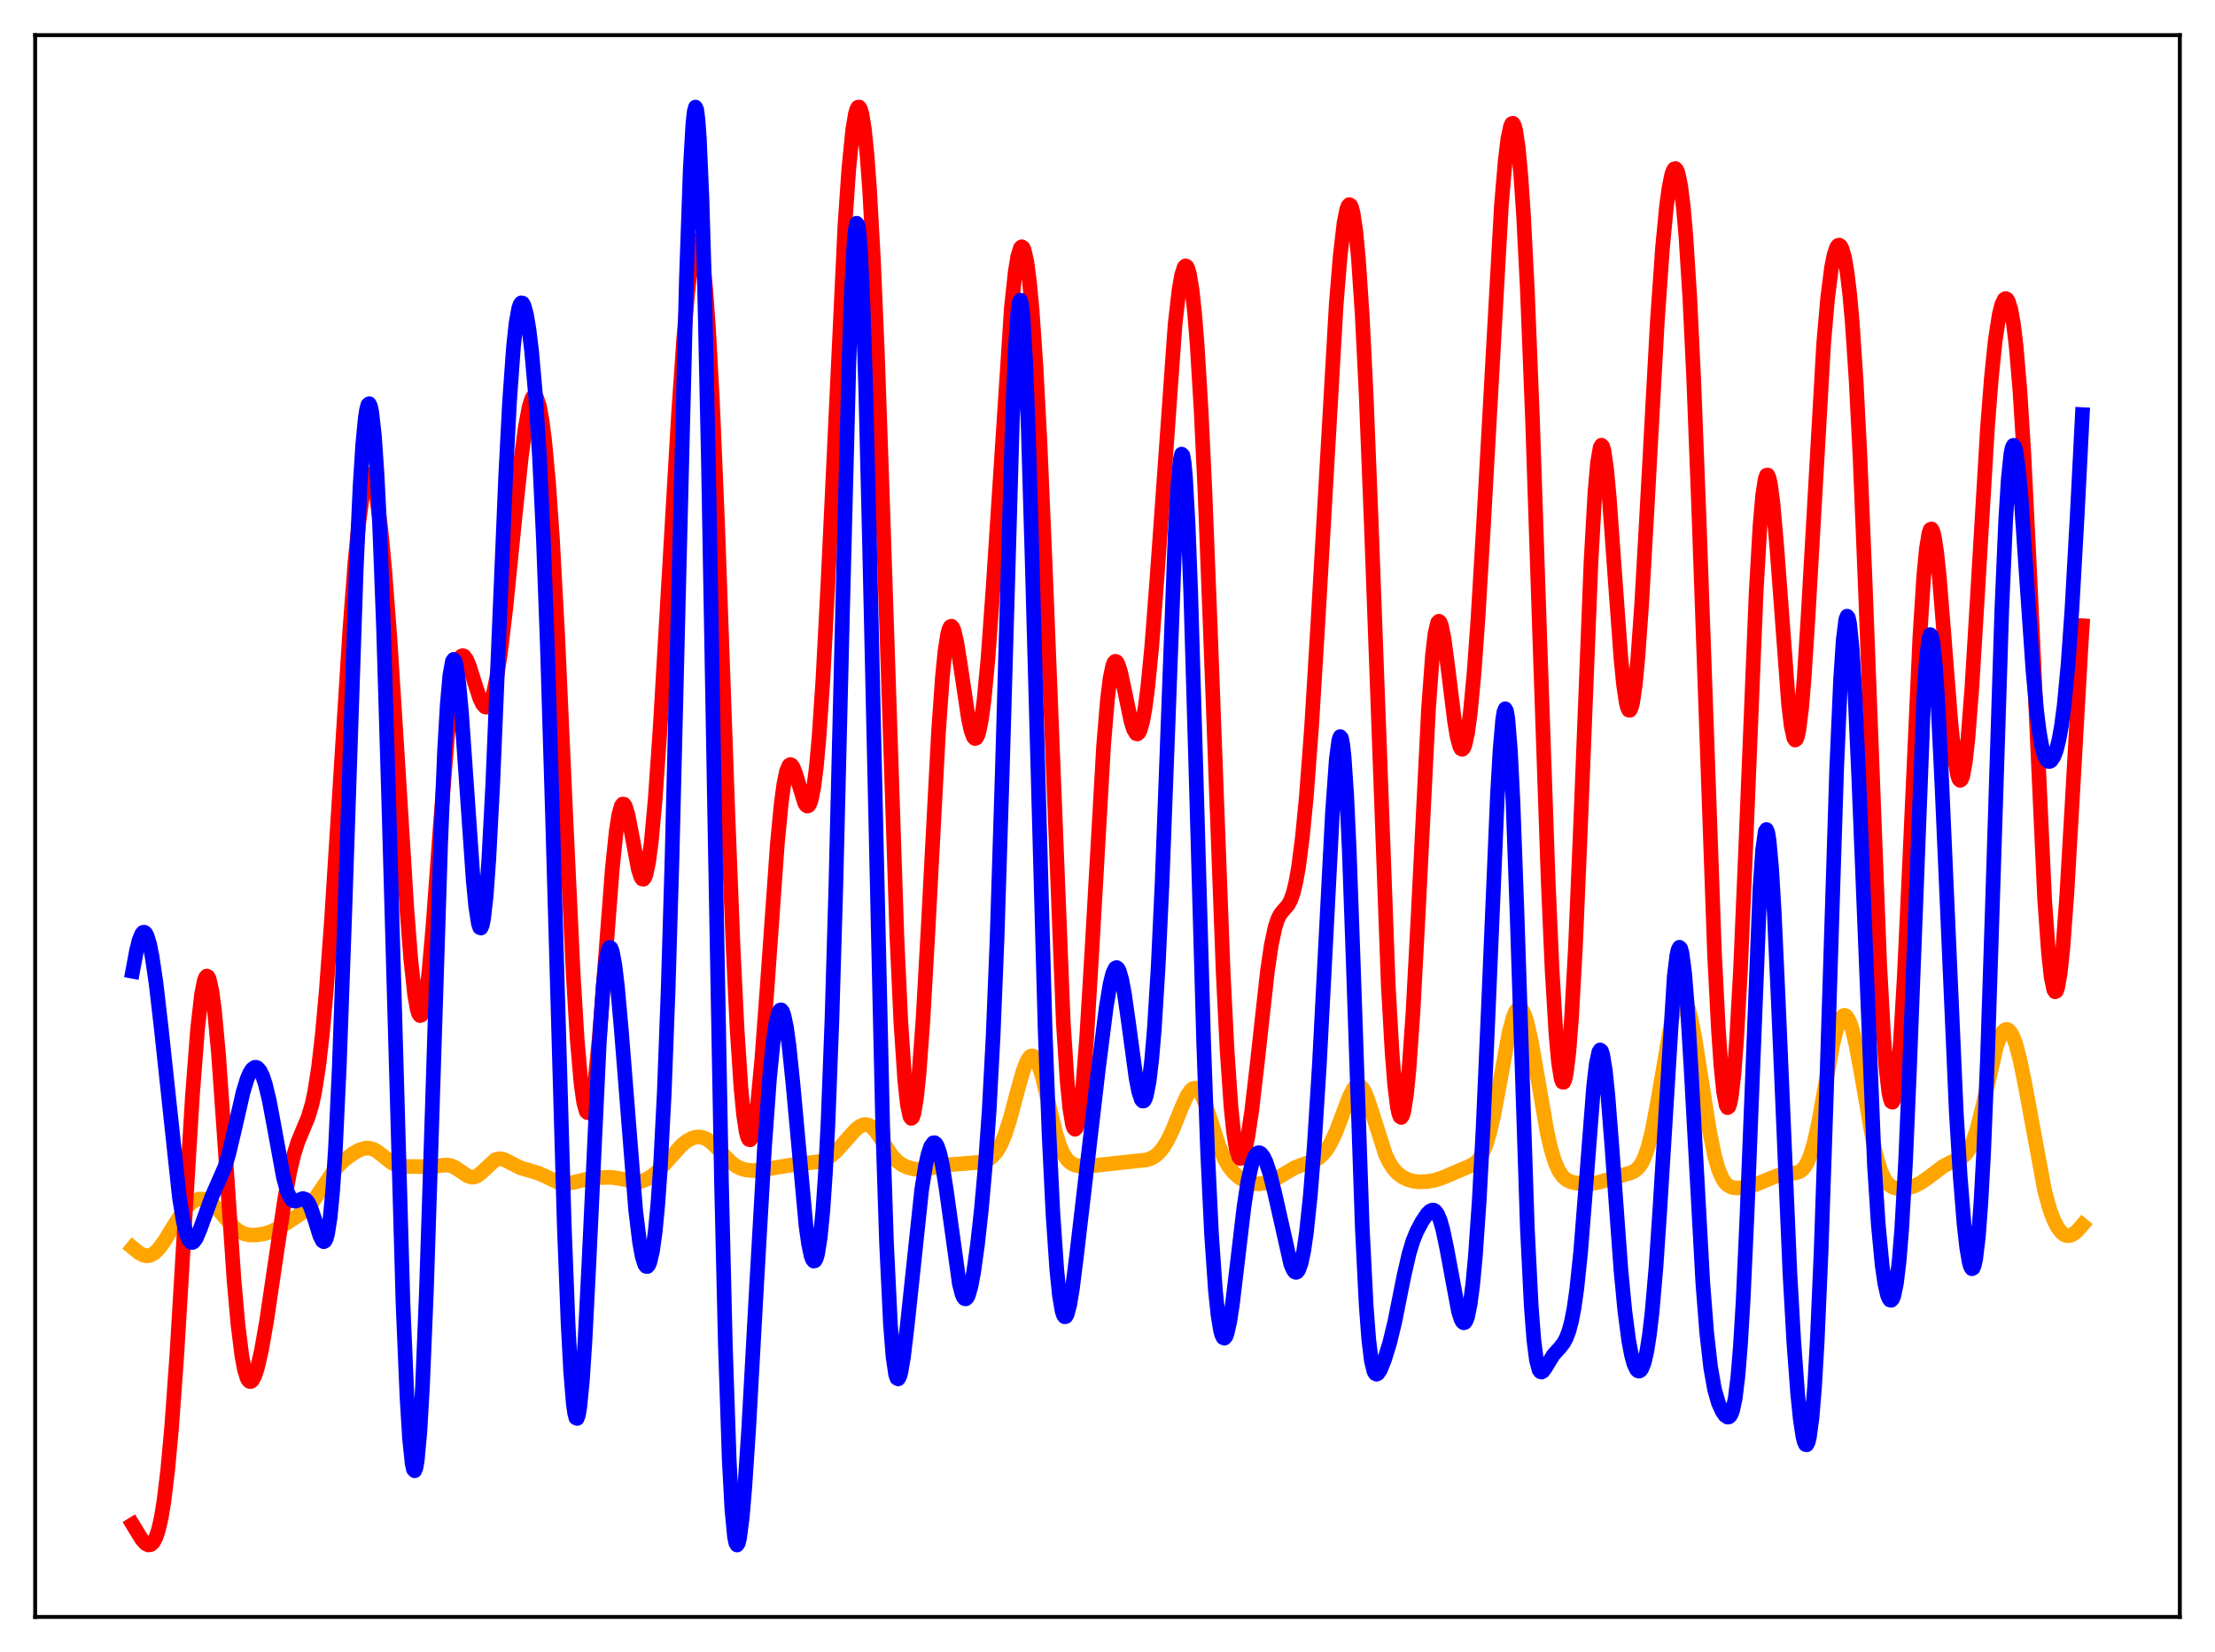 <?xml version="1.0" encoding="utf-8" standalone="no"?>
<!DOCTYPE svg PUBLIC "-//W3C//DTD SVG 1.1//EN"
  "http://www.w3.org/Graphics/SVG/1.1/DTD/svg11.dtd">
<svg xmlns:xlink="http://www.w3.org/1999/xlink" width="453.6pt" height="338.4pt" viewBox="0 0 453.6 338.4" xmlns="http://www.w3.org/2000/svg" version="1.1">
 <defs>
  <style type="text/css">*{stroke-linejoin: round; stroke-linecap: butt}</style>
 </defs>
 <g id="figure_1">
  <g id="patch_1">
   <path d="M 0 338.4 
L 453.6 338.4 
L 453.6 0 
L 0 0 
z
" style="fill: #ffffff"/>
  </g>
  <g id="axes_1">
   <g id="patch_2">
    <path d="M 7.2 331.2 
L 446.4 331.2 
L 446.4 7.2 
L 7.2 7.2 
z
" style="fill: #ffffff"/>
   </g>
   <g id="matplotlib.axis_1"/>
   <g id="matplotlib.axis_2"/>
   <g id="line2d_1">
    <path d="M 27.164 255.556 
L 28.495 256.64 
L 29.293 257.077 
L 30.092 257.243 
L 30.89 257.086 
L 31.689 256.599 
L 32.487 255.811 
L 33.552 254.391 
L 35.415 251.37 
L 37.279 248.454 
L 38.343 247.134 
L 39.408 246.189 
L 40.207 245.759 
L 41.005 245.579 
L 41.804 245.648 
L 42.602 245.961 
L 43.401 246.498 
L 44.465 247.506 
L 46.329 249.693 
L 47.926 251.415 
L 48.991 252.236 
L 50.055 252.738 
L 51.12 252.961 
L 52.451 252.97 
L 54.048 252.728 
L 55.379 252.325 
L 56.71 251.714 
L 58.839 250.443 
L 61.767 248.476 
L 63.098 247.251 
L 64.163 245.979 
L 65.76 243.654 
L 68.156 240.128 
L 69.487 238.585 
L 70.817 237.367 
L 72.415 236.203 
L 73.745 235.485 
L 74.81 235.182 
L 75.609 235.179 
L 76.407 235.394 
L 77.206 235.818 
L 78.537 236.849 
L 80.134 238.119 
L 81.199 238.677 
L 82.263 238.926 
L 83.594 238.946 
L 85.724 238.954 
L 88.385 239.027 
L 90.249 238.732 
L 91.58 238.637 
L 92.378 238.785 
L 93.177 239.131 
L 94.241 239.844 
L 95.839 240.912 
L 96.637 241.131 
L 97.169 241.084 
L 97.702 240.871 
L 98.5 240.273 
L 101.428 237.554 
L 102.227 237.343 
L 103.025 237.45 
L 104.09 237.935 
L 106.486 239.184 
L 108.083 239.655 
L 110.212 240.278 
L 111.809 241.001 
L 114.205 242.135 
L 115.27 242.394 
L 116.335 242.407 
L 117.665 242.137 
L 120.593 241.421 
L 122.989 241.203 
L 125.119 241.155 
L 126.449 241.324 
L 130.442 242.113 
L 131.507 241.923 
L 132.572 241.47 
L 133.636 240.781 
L 134.967 239.639 
L 136.564 237.94 
L 139.492 234.677 
L 140.557 233.79 
L 141.622 233.186 
L 142.42 232.939 
L 143.219 232.882 
L 144.017 233.029 
L 144.816 233.387 
L 145.881 234.173 
L 147.212 235.518 
L 149.607 238.008 
L 150.672 238.81 
L 151.737 239.351 
L 152.801 239.653 
L 154.132 239.774 
L 155.729 239.677 
L 158.125 239.286 
L 161.852 238.663 
L 167.974 237.9 
L 169.039 237.47 
L 170.103 236.802 
L 171.168 235.884 
L 172.765 234.145 
L 175.161 231.445 
L 175.959 230.788 
L 176.758 230.4 
L 177.29 230.334 
L 177.823 230.443 
L 178.355 230.736 
L 179.153 231.5 
L 180.218 232.988 
L 182.614 236.656 
L 183.679 237.815 
L 184.743 238.6 
L 185.808 239.1 
L 187.139 239.452 
L 188.47 239.56 
L 189.801 239.446 
L 192.196 238.939 
L 194.326 238.572 
L 196.988 238.365 
L 200.714 238.065 
L 201.779 237.785 
L 202.577 237.398 
L 203.376 236.768 
L 204.175 235.801 
L 204.973 234.404 
L 205.772 232.51 
L 206.836 229.212 
L 208.433 223.205 
L 209.498 219.437 
L 210.297 217.365 
L 210.829 216.544 
L 211.095 216.333 
L 211.361 216.265 
L 211.628 216.342 
L 212.16 216.934 
L 212.692 218.084 
L 213.491 220.692 
L 214.822 226.38 
L 216.153 231.901 
L 216.951 234.473 
L 217.75 236.34 
L 218.548 237.559 
L 219.347 238.276 
L 220.145 238.657 
L 221.21 238.869 
L 222.807 238.886 
L 225.203 238.628 
L 229.994 238.09 
L 234.785 237.597 
L 235.85 237.216 
L 236.649 236.727 
L 237.447 236.004 
L 238.246 235.002 
L 239.044 233.698 
L 240.109 231.499 
L 241.972 226.899 
L 243.037 224.534 
L 243.836 223.328 
L 244.368 222.928 
L 244.9 222.91 
L 245.433 223.296 
L 245.965 224.079 
L 246.764 225.9 
L 247.828 229.127 
L 249.692 234.916 
L 250.756 237.425 
L 251.555 238.829 
L 252.62 240.188 
L 253.684 241.139 
L 254.749 241.809 
L 255.814 242.244 
L 256.879 242.464 
L 257.943 242.488 
L 259.274 242.273 
L 260.605 241.797 
L 262.202 240.925 
L 265.13 239.189 
L 266.727 238.571 
L 269.123 237.744 
L 270.188 237.085 
L 270.986 236.347 
L 271.785 235.334 
L 272.583 234.003 
L 273.648 231.701 
L 274.979 228.162 
L 276.31 224.65 
L 277.108 223.098 
L 277.641 222.482 
L 278.173 222.279 
L 278.705 222.524 
L 279.238 223.216 
L 279.77 224.318 
L 280.569 226.574 
L 283.763 236.59 
L 284.561 238.216 
L 285.36 239.422 
L 286.159 240.298 
L 287.223 241.105 
L 288.288 241.625 
L 289.353 241.932 
L 290.684 242.082 
L 292.281 242.019 
L 293.878 241.734 
L 295.475 241.208 
L 301.331 238.704 
L 302.129 238.185 
L 302.928 237.344 
L 303.46 236.507 
L 304.259 234.69 
L 305.057 232.073 
L 305.856 228.622 
L 306.921 222.978 
L 309.05 211.43 
L 309.849 208.426 
L 310.381 207.143 
L 310.913 206.516 
L 311.18 206.46 
L 311.446 206.578 
L 311.712 206.87 
L 312.244 207.958 
L 312.777 209.677 
L 313.575 213.256 
L 314.64 219.293 
L 316.769 231.617 
L 317.568 235.161 
L 318.367 237.844 
L 319.165 239.711 
L 319.964 240.91 
L 320.762 241.626 
L 321.561 242.031 
L 322.625 242.306 
L 324.223 242.465 
L 325.82 242.436 
L 327.417 242.183 
L 329.28 241.63 
L 332.474 240.661 
L 334.071 240.195 
L 334.87 239.768 
L 335.668 239.014 
L 336.201 238.229 
L 336.733 237.143 
L 337.532 234.832 
L 338.33 231.613 
L 339.395 226.011 
L 342.323 209.011 
L 343.121 206.052 
L 343.654 204.831 
L 344.186 204.272 
L 344.452 204.248 
L 344.719 204.397 
L 345.251 205.204 
L 345.783 206.668 
L 346.316 208.74 
L 347.114 212.82 
L 348.445 221.265 
L 350.042 231.437 
L 351.107 236.702 
L 351.905 239.512 
L 352.704 241.387 
L 353.236 242.199 
L 353.769 242.738 
L 354.567 243.176 
L 355.366 243.336 
L 356.431 243.326 
L 358.028 243.073 
L 359.625 242.598 
L 361.754 241.703 
L 363.884 240.837 
L 365.215 240.507 
L 367.078 240.339 
L 368.143 240.146 
L 368.675 239.895 
L 369.207 239.463 
L 369.74 238.784 
L 370.272 237.795 
L 370.804 236.444 
L 371.603 233.676 
L 372.401 230.046 
L 373.732 222.682 
L 375.329 213.976 
L 376.128 210.717 
L 376.66 209.193 
L 377.193 208.265 
L 377.459 208.037 
L 377.725 207.971 
L 377.991 208.066 
L 378.257 208.322 
L 378.79 209.306 
L 379.322 210.889 
L 380.121 214.249 
L 381.185 220.072 
L 383.581 233.881 
L 384.38 237.33 
L 385.178 239.887 
L 385.977 241.601 
L 386.775 242.632 
L 387.574 243.179 
L 388.372 243.419 
L 389.437 243.475 
L 390.768 243.305 
L 392.099 242.9 
L 393.43 242.228 
L 395.027 241.098 
L 397.955 238.887 
L 399.286 238.186 
L 401.948 236.964 
L 402.746 236.169 
L 403.279 235.37 
L 404.077 233.648 
L 404.876 231.224 
L 405.94 226.984 
L 408.868 214.303 
L 409.667 212.154 
L 410.199 211.275 
L 410.732 210.871 
L 410.998 210.851 
L 411.264 210.953 
L 411.796 211.52 
L 412.329 212.559 
L 412.861 214.052 
L 413.66 217.072 
L 414.724 222.299 
L 418.717 243.935 
L 419.782 247.772 
L 420.58 249.903 
L 421.379 251.452 
L 422.177 252.475 
L 422.71 252.887 
L 423.242 253.094 
L 423.775 253.106 
L 424.307 252.936 
L 425.105 252.385 
L 426.17 251.256 
L 426.436 250.935 
L 426.436 250.935 
" clip-path="url(#p8db7a652fe)" style="fill: none; stroke: #ffa500; stroke-width: 3; stroke-linecap: square"/>
   </g>
   <g id="line2d_2">
    <path d="M 27.164 312.259 
L 29.027 315.304 
L 29.825 316.185 
L 30.358 316.459 
L 30.89 316.39 
L 31.423 315.892 
L 31.955 314.869 
L 32.487 313.219 
L 33.02 310.837 
L 33.552 307.625 
L 34.351 301.081 
L 35.149 292.354 
L 36.214 277.531 
L 37.811 250.8 
L 39.408 224.428 
L 40.473 210.661 
L 41.271 203.689 
L 41.804 200.971 
L 42.07 200.236 
L 42.336 199.93 
L 42.602 200.056 
L 42.868 200.616 
L 43.401 203.014 
L 43.933 207.032 
L 44.732 215.704 
L 45.796 230.758 
L 47.926 262.258 
L 48.724 271.238 
L 49.523 277.69 
L 50.055 280.533 
L 50.588 282.263 
L 50.854 282.739 
L 51.12 282.974 
L 51.386 282.984 
L 51.652 282.783 
L 52.185 281.813 
L 52.717 280.181 
L 53.516 276.72 
L 54.58 270.682 
L 56.177 259.869 
L 58.307 245.598 
L 59.372 239.895 
L 60.17 236.551 
L 60.969 233.986 
L 62.033 231.401 
L 63.098 228.86 
L 63.897 226.187 
L 64.429 223.723 
L 65.228 218.657 
L 66.026 211.708 
L 66.825 202.835 
L 67.889 188.385 
L 69.487 163.139 
L 71.616 129.36 
L 72.681 115.326 
L 73.479 107.047 
L 74.278 101.139 
L 74.81 98.652 
L 75.343 97.372 
L 75.609 97.188 
L 75.875 97.305 
L 76.141 97.721 
L 76.673 99.43 
L 77.206 102.265 
L 78.004 108.498 
L 78.803 116.897 
L 79.868 130.99 
L 81.199 151.969 
L 83.328 186.318 
L 84.127 196.556 
L 84.925 203.896 
L 85.457 206.824 
L 85.724 207.646 
L 85.99 208.026 
L 86.256 207.965 
L 86.522 207.464 
L 86.788 206.535 
L 87.321 203.454 
L 87.853 198.906 
L 88.652 189.906 
L 90.249 168.123 
L 91.58 151.366 
L 92.378 143.668 
L 93.177 138.258 
L 93.709 135.964 
L 94.241 134.671 
L 94.508 134.373 
L 94.774 134.286 
L 95.04 134.394 
L 95.572 135.118 
L 96.105 136.376 
L 97.169 139.752 
L 98.234 143.014 
L 98.767 144.157 
L 99.299 144.777 
L 99.565 144.854 
L 99.831 144.76 
L 100.097 144.487 
L 100.63 143.381 
L 101.162 141.515 
L 101.695 138.903 
L 102.493 133.697 
L 103.558 124.782 
L 105.421 106.293 
L 106.752 93.708 
L 107.551 87.646 
L 108.349 83.354 
L 108.881 81.686 
L 109.148 81.245 
L 109.414 81.078 
L 109.68 81.191 
L 109.946 81.592 
L 110.479 83.273 
L 111.011 86.159 
L 111.543 90.288 
L 112.342 98.888 
L 113.14 110.431 
L 114.205 130.133 
L 115.802 165.738 
L 117.399 199.823 
L 118.198 212.892 
L 118.996 222.064 
L 119.529 225.822 
L 120.061 227.685 
L 120.327 227.925 
L 120.593 227.723 
L 120.86 227.092 
L 121.392 224.627 
L 121.924 220.702 
L 122.723 212.548 
L 123.788 198.87 
L 125.385 178.053 
L 126.183 170.331 
L 126.716 166.906 
L 127.248 165.04 
L 127.514 164.696 
L 127.78 164.728 
L 128.047 165.111 
L 128.579 166.79 
L 129.377 170.877 
L 130.708 178.023 
L 131.241 179.671 
L 131.507 180.051 
L 131.773 180.092 
L 132.039 179.772 
L 132.305 179.076 
L 132.838 176.528 
L 133.37 172.467 
L 134.169 163.791 
L 135.233 148.431 
L 136.831 121.021 
L 138.96 84.65 
L 140.025 69.287 
L 140.823 59.975 
L 141.622 53.211 
L 142.154 50.426 
L 142.42 49.619 
L 142.687 49.231 
L 142.953 49.282 
L 143.219 49.788 
L 143.485 50.767 
L 144.017 54.186 
L 144.55 59.602 
L 145.082 67.022 
L 145.881 81.748 
L 146.945 107.134 
L 149.075 167.084 
L 150.14 194.277 
L 150.938 210.698 
L 151.737 222.801 
L 152.269 228.32 
L 152.801 231.819 
L 153.068 232.836 
L 153.334 233.383 
L 153.6 233.478 
L 153.866 233.138 
L 154.132 232.38 
L 154.665 229.691 
L 155.197 225.576 
L 155.996 217.128 
L 157.06 202.813 
L 159.19 172.843 
L 159.988 164.548 
L 160.521 160.593 
L 161.053 158.008 
L 161.585 156.764 
L 161.852 156.606 
L 162.118 156.725 
L 162.384 157.089 
L 162.916 158.405 
L 164.78 164.493 
L 165.046 164.927 
L 165.312 165.119 
L 165.578 165.033 
L 165.844 164.633 
L 166.111 163.892 
L 166.643 161.289 
L 167.175 157.085 
L 167.708 151.23 
L 168.506 139.466 
L 169.571 119.118 
L 173.031 46.116 
L 173.83 34.552 
L 174.628 26.562 
L 175.161 23.371 
L 175.427 22.437 
L 175.693 21.954 
L 175.959 21.927 
L 176.225 22.363 
L 176.492 23.268 
L 177.024 26.515 
L 177.556 31.728 
L 178.089 38.956 
L 178.887 53.593 
L 179.686 72.564 
L 180.751 103.329 
L 183.679 192.071 
L 184.477 209.269 
L 185.276 221.261 
L 185.808 226.202 
L 186.34 228.716 
L 186.607 229.087 
L 186.873 228.885 
L 187.139 228.128 
L 187.671 225.022 
L 188.204 219.944 
L 189.002 209.108 
L 190.067 190.22 
L 192.196 149.866 
L 192.995 138.647 
L 193.527 133.328 
L 194.06 129.908 
L 194.326 128.911 
L 194.592 128.371 
L 194.858 128.267 
L 195.124 128.566 
L 195.391 129.234 
L 195.923 131.501 
L 196.721 136.501 
L 198.319 147.21 
L 198.851 149.641 
L 199.383 151.029 
L 199.649 151.271 
L 199.916 151.187 
L 200.182 150.764 
L 200.448 149.996 
L 200.98 147.408 
L 201.513 143.439 
L 202.311 135.084 
L 203.376 120.302 
L 207.103 63.15 
L 207.901 55.681 
L 208.433 52.462 
L 208.966 50.783 
L 209.232 50.543 
L 209.498 50.712 
L 209.764 51.293 
L 210.297 53.698 
L 210.829 57.763 
L 211.361 63.481 
L 212.16 75.113 
L 212.959 90.27 
L 214.023 115.276 
L 217.75 209.472 
L 218.548 221.624 
L 219.081 227.036 
L 219.613 230.252 
L 219.879 231.046 
L 220.145 231.311 
L 220.412 231.059 
L 220.678 230.303 
L 221.21 227.345 
L 221.743 222.584 
L 222.541 212.468 
L 223.606 194.794 
L 226.001 152.755 
L 226.8 143.183 
L 227.332 138.9 
L 227.865 136.356 
L 228.131 135.71 
L 228.397 135.449 
L 228.663 135.544 
L 228.929 135.957 
L 229.462 137.568 
L 230.26 141.25 
L 231.591 147.669 
L 232.124 149.394 
L 232.656 150.271 
L 232.922 150.339 
L 233.188 150.139 
L 233.455 149.659 
L 233.987 147.836 
L 234.519 144.847 
L 235.052 140.718 
L 235.85 132.561 
L 236.915 118.727 
L 240.641 66.438 
L 241.44 59.447 
L 241.972 56.371 
L 242.505 54.715 
L 242.771 54.454 
L 243.037 54.585 
L 243.303 55.119 
L 243.569 56.064 
L 244.102 59.218 
L 244.634 64.095 
L 245.167 70.725 
L 245.965 83.94 
L 246.764 100.859 
L 247.828 128.053 
L 250.49 199.283 
L 251.289 215.144 
L 252.087 226.665 
L 252.62 231.89 
L 253.152 235.274 
L 253.684 236.994 
L 253.951 237.295 
L 254.217 237.256 
L 254.483 236.903 
L 255.015 235.348 
L 255.548 232.801 
L 256.346 227.457 
L 257.411 218.308 
L 259.54 199.006 
L 260.339 193.598 
L 261.137 189.858 
L 261.67 188.254 
L 262.202 187.212 
L 263.001 186.264 
L 263.799 185.338 
L 264.332 184.342 
L 264.864 182.809 
L 265.396 180.585 
L 265.929 177.556 
L 266.727 171.359 
L 267.526 163.096 
L 268.591 148.96 
L 269.921 127.089 
L 273.648 62.2 
L 274.447 52.458 
L 275.245 45.621 
L 275.777 42.935 
L 276.044 42.205 
L 276.31 41.905 
L 276.576 42.048 
L 276.842 42.648 
L 277.108 43.714 
L 277.641 47.282 
L 278.173 52.8 
L 278.972 64.731 
L 279.77 80.837 
L 280.835 107.75 
L 284.295 201.803 
L 285.094 215.816 
L 285.626 222.403 
L 286.159 226.702 
L 286.425 227.994 
L 286.691 228.722 
L 286.957 228.894 
L 287.223 228.52 
L 287.489 227.609 
L 288.022 224.231 
L 288.554 218.876 
L 289.353 207.499 
L 290.417 187.507 
L 292.547 145.09 
L 293.345 134.23 
L 293.878 129.708 
L 294.41 127.505 
L 294.676 127.245 
L 294.943 127.506 
L 295.209 128.243 
L 295.741 130.924 
L 296.54 136.967 
L 297.871 147.776 
L 298.403 150.934 
L 298.935 152.905 
L 299.201 153.379 
L 299.468 153.49 
L 299.734 153.227 
L 300 152.587 
L 300.532 150.175 
L 301.065 146.293 
L 301.863 137.909 
L 302.662 126.846 
L 303.727 108.922 
L 307.453 42.269 
L 308.252 32.832 
L 308.784 28.474 
L 309.316 25.896 
L 309.583 25.326 
L 309.849 25.259 
L 310.115 25.707 
L 310.381 26.682 
L 310.913 30.235 
L 311.446 35.943 
L 311.978 43.775 
L 312.777 59.302 
L 313.841 86.101 
L 315.439 134.101 
L 317.036 180.223 
L 317.834 198.448 
L 318.633 211.811 
L 319.165 217.672 
L 319.697 220.974 
L 319.964 221.651 
L 320.23 221.679 
L 320.496 221.059 
L 320.762 219.797 
L 321.295 215.379 
L 321.827 208.528 
L 322.625 194.096 
L 323.69 168.842 
L 325.82 115.006 
L 326.618 100.846 
L 327.151 94.76 
L 327.683 91.635 
L 327.949 91.184 
L 328.215 91.449 
L 328.481 92.39 
L 329.014 96.097 
L 329.546 101.798 
L 330.611 116.646 
L 331.942 134.869 
L 332.474 140.212 
L 333.007 143.823 
L 333.273 144.896 
L 333.539 145.454 
L 333.805 145.484 
L 334.071 144.983 
L 334.337 143.953 
L 334.87 140.355 
L 335.402 134.85 
L 336.201 123.589 
L 337.265 104.806 
L 339.395 65.888 
L 340.46 50.725 
L 341.258 42.397 
L 341.791 38.441 
L 342.323 35.822 
L 342.589 35.031 
L 342.855 34.596 
L 343.121 34.525 
L 343.388 34.83 
L 343.654 35.52 
L 344.186 38.107 
L 344.719 42.384 
L 345.251 48.442 
L 346.049 60.989 
L 346.848 77.634 
L 347.913 105.311 
L 351.107 195.326 
L 351.905 210.885 
L 352.438 218.478 
L 352.97 223.684 
L 353.503 226.438 
L 353.769 226.887 
L 354.035 226.716 
L 354.301 225.929 
L 354.567 224.528 
L 355.1 219.917 
L 355.632 212.976 
L 356.431 198.598 
L 357.495 173.774 
L 359.625 121.517 
L 360.423 107.648 
L 360.956 101.487 
L 361.488 98.04 
L 361.754 97.341 
L 362.02 97.306 
L 362.287 97.909 
L 362.553 99.111 
L 363.085 103.127 
L 363.884 112.288 
L 366.279 144.322 
L 366.812 148.729 
L 367.344 151.176 
L 367.61 151.582 
L 367.876 151.418 
L 368.143 150.677 
L 368.409 149.36 
L 368.941 145.063 
L 369.473 138.739 
L 370.272 126.241 
L 373.466 70.318 
L 374.265 61.147 
L 375.063 54.848 
L 375.596 52.17 
L 376.128 50.636 
L 376.394 50.284 
L 376.66 50.205 
L 376.927 50.401 
L 377.193 50.876 
L 377.725 52.697 
L 378.257 55.764 
L 378.79 60.205 
L 379.322 66.158 
L 380.121 78.157 
L 380.919 93.907 
L 381.984 119.971 
L 384.912 197.06 
L 385.711 211.815 
L 386.243 218.894 
L 386.775 223.544 
L 387.041 224.924 
L 387.308 225.666 
L 387.574 225.769 
L 387.84 225.237 
L 388.106 224.077 
L 388.639 219.931 
L 389.171 213.492 
L 389.969 200.097 
L 391.034 177.271 
L 393.164 130.344 
L 393.962 117.943 
L 394.495 112.366 
L 395.027 109.158 
L 395.293 108.455 
L 395.559 108.339 
L 395.825 108.792 
L 396.092 109.786 
L 396.624 113.242 
L 397.156 118.34 
L 398.221 131.591 
L 399.552 148.498 
L 400.351 155.862 
L 400.883 158.799 
L 401.149 159.577 
L 401.415 159.865 
L 401.681 159.653 
L 401.948 158.934 
L 402.48 156 
L 403.012 151.173 
L 403.811 140.901 
L 404.876 123.396 
L 407.005 87.666 
L 407.804 77.416 
L 408.602 69.689 
L 409.401 64.488 
L 409.933 62.365 
L 410.465 61.29 
L 410.732 61.148 
L 410.998 61.277 
L 411.264 61.686 
L 411.796 63.393 
L 412.329 66.377 
L 412.861 70.757 
L 413.66 80.137 
L 414.458 92.93 
L 415.523 114.572 
L 418.717 184.314 
L 419.516 195.371 
L 420.048 200.169 
L 420.58 202.733 
L 420.847 203.158 
L 421.113 203.013 
L 421.379 202.305 
L 421.911 199.26 
L 422.444 194.201 
L 423.242 183.44 
L 424.307 165.156 
L 426.17 132.194 
L 426.436 128.172 
L 426.436 128.172 
" clip-path="url(#p8db7a652fe)" style="fill: none; stroke: #ff0000; stroke-width: 3; stroke-linecap: square"/>
   </g>
   <g id="line2d_3">
    <path d="M 27.164 198.956 
L 27.962 194.684 
L 28.495 192.565 
L 29.027 191.271 
L 29.293 190.979 
L 29.559 190.94 
L 29.825 191.158 
L 30.092 191.633 
L 30.624 193.337 
L 31.156 195.973 
L 31.955 201.402 
L 33.02 210.616 
L 36.746 245.327 
L 37.545 250.198 
L 38.077 252.459 
L 38.609 253.882 
L 39.142 254.487 
L 39.408 254.506 
L 39.674 254.354 
L 40.207 253.609 
L 41.005 251.703 
L 43.401 245.083 
L 46.063 239.008 
L 46.861 236.299 
L 47.926 231.824 
L 49.789 223.688 
L 50.588 221.066 
L 51.12 219.807 
L 51.652 218.985 
L 52.185 218.62 
L 52.451 218.613 
L 52.717 218.725 
L 53.249 219.315 
L 53.782 220.403 
L 54.314 221.991 
L 55.113 225.27 
L 56.177 230.95 
L 58.041 241.146 
L 58.839 244.079 
L 59.372 245.283 
L 59.904 245.906 
L 60.436 246.053 
L 60.969 245.895 
L 62.033 245.502 
L 62.566 245.667 
L 63.098 246.262 
L 63.631 247.334 
L 64.429 249.691 
L 65.494 253.115 
L 66.026 254.169 
L 66.292 254.34 
L 66.559 254.193 
L 66.825 253.671 
L 67.091 252.714 
L 67.623 249.289 
L 68.156 243.568 
L 68.688 235.345 
L 69.487 218.34 
L 70.551 188.555 
L 72.947 116.698 
L 73.745 99.404 
L 74.278 91.073 
L 74.81 85.538 
L 75.076 83.854 
L 75.343 82.902 
L 75.609 82.688 
L 75.875 83.216 
L 76.141 84.487 
L 76.673 89.259 
L 77.206 96.984 
L 77.738 107.583 
L 78.537 128.478 
L 79.601 163.823 
L 82.529 266.965 
L 83.328 285.892 
L 83.86 294.568 
L 84.393 299.749 
L 84.659 300.971 
L 84.925 301.265 
L 85.191 300.628 
L 85.457 299.065 
L 85.99 293.222 
L 86.522 283.96 
L 87.321 264.531 
L 88.385 231.535 
L 90.249 172.489 
L 91.047 153.568 
L 91.58 144.451 
L 92.112 138.399 
L 92.644 135.429 
L 92.911 135.06 
L 93.177 135.393 
L 93.443 136.39 
L 93.975 140.171 
L 94.508 145.941 
L 95.572 161.165 
L 96.903 180.294 
L 97.436 185.806 
L 97.968 189.21 
L 98.234 189.983 
L 98.5 190.086 
L 98.767 189.492 
L 99.033 188.191 
L 99.565 183.484 
L 100.097 176.126 
L 100.896 160.918 
L 102.227 129.034 
L 103.558 97.439 
L 104.356 82.155 
L 105.155 71.022 
L 105.687 66.107 
L 106.22 63.158 
L 106.486 62.377 
L 106.752 62.028 
L 107.018 62.085 
L 107.284 62.521 
L 107.817 64.437 
L 108.349 67.627 
L 108.881 72.035 
L 109.68 81.086 
L 110.479 93.634 
L 111.277 110.442 
L 112.076 131.914 
L 113.14 166.926 
L 115.536 250.532 
L 116.335 271.109 
L 116.867 281.023 
L 117.399 287.507 
L 117.665 289.413 
L 117.932 290.424 
L 118.198 290.55 
L 118.464 289.814 
L 118.73 288.248 
L 119.263 282.811 
L 119.795 274.712 
L 120.593 258.95 
L 122.723 213.647 
L 123.521 202.002 
L 124.054 197.041 
L 124.586 194.459 
L 124.852 194.046 
L 125.119 194.192 
L 125.385 194.869 
L 125.917 197.673 
L 126.449 202.13 
L 127.248 211.092 
L 130.176 247.916 
L 130.975 254.468 
L 131.507 257.377 
L 132.039 259.041 
L 132.305 259.395 
L 132.572 259.426 
L 132.838 259.127 
L 133.104 258.494 
L 133.636 256.177 
L 134.169 252.348 
L 134.701 246.814 
L 135.233 239.323 
L 136.032 223.82 
L 136.831 202.584 
L 137.629 175.583 
L 138.96 121.247 
L 140.557 57.207 
L 141.356 34.549 
L 141.888 25.391 
L 142.154 22.909 
L 142.42 21.927 
L 142.687 22.497 
L 142.953 24.65 
L 143.219 28.394 
L 143.751 40.577 
L 144.284 58.643 
L 145.082 94.988 
L 146.413 169.697 
L 147.744 241.85 
L 148.543 275.549 
L 149.341 299.168 
L 149.873 309.116 
L 150.406 314.723 
L 150.672 316.045 
L 150.938 316.473 
L 151.204 316.083 
L 151.471 314.953 
L 152.003 310.777 
L 152.535 304.53 
L 153.334 292.415 
L 154.931 263.474 
L 156.528 235.533 
L 157.593 220.822 
L 158.391 212.913 
L 158.924 209.381 
L 159.456 207.346 
L 159.722 206.907 
L 159.988 206.855 
L 160.255 207.188 
L 160.521 207.9 
L 161.053 210.411 
L 161.585 214.244 
L 162.384 221.968 
L 165.046 251.004 
L 165.578 254.79 
L 166.111 257.283 
L 166.377 257.991 
L 166.643 258.315 
L 166.909 258.235 
L 167.175 257.732 
L 167.441 256.785 
L 167.974 253.461 
L 168.506 248.035 
L 169.039 240.247 
L 169.571 229.834 
L 170.369 208.899 
L 171.168 181.691 
L 172.499 126.912 
L 173.83 74.961 
L 174.362 59.818 
L 174.895 49.793 
L 175.161 46.98 
L 175.427 45.729 
L 175.693 46.074 
L 175.959 48.02 
L 176.225 51.538 
L 176.758 63.036 
L 177.29 79.796 
L 178.089 112.292 
L 180.751 230.168 
L 181.549 254.658 
L 182.348 271.209 
L 182.88 277.937 
L 183.412 281.546 
L 183.679 282.306 
L 183.945 282.447 
L 184.211 282.031 
L 184.477 281.121 
L 185.009 278.072 
L 185.808 271.349 
L 188.736 243.791 
L 189.535 238.783 
L 190.067 236.387 
L 190.599 234.806 
L 191.132 234.088 
L 191.398 234.065 
L 191.664 234.272 
L 191.93 234.709 
L 192.463 236.271 
L 192.995 238.707 
L 193.793 243.759 
L 196.455 262.95 
L 196.988 265.029 
L 197.254 265.661 
L 197.52 266.004 
L 197.786 266.054 
L 198.052 265.814 
L 198.319 265.289 
L 198.851 263.434 
L 199.383 260.616 
L 200.182 254.893 
L 200.98 247.633 
L 201.779 238.679 
L 202.577 227.279 
L 203.376 212.257 
L 204.175 192.519 
L 205.239 158.608 
L 207.369 84.498 
L 207.901 71.751 
L 208.433 63.831 
L 208.7 61.933 
L 208.966 61.482 
L 209.232 62.492 
L 209.498 64.942 
L 210.031 73.909 
L 210.563 87.606 
L 211.361 114.496 
L 214.023 210.808 
L 214.822 232.074 
L 215.62 248.493 
L 216.419 260.145 
L 216.951 265.322 
L 217.484 268.484 
L 217.75 269.335 
L 218.016 269.723 
L 218.282 269.671 
L 218.548 269.206 
L 219.081 267.179 
L 219.613 263.951 
L 220.412 257.626 
L 224.937 218.916 
L 226.534 206.34 
L 227.332 201.536 
L 227.865 199.387 
L 228.397 198.298 
L 228.663 198.188 
L 228.929 198.376 
L 229.196 198.862 
L 229.728 200.689 
L 230.26 203.527 
L 231.059 209.134 
L 232.656 220.889 
L 233.188 223.614 
L 233.721 225.222 
L 233.987 225.539 
L 234.253 225.503 
L 234.519 225.098 
L 234.785 224.311 
L 235.318 221.538 
L 235.85 217.084 
L 236.383 210.849 
L 237.181 197.965 
L 237.98 180.802 
L 239.044 152.47 
L 240.641 109.69 
L 241.174 99.813 
L 241.706 94.07 
L 241.972 93.015 
L 242.239 93.26 
L 242.505 94.83 
L 242.771 97.717 
L 243.303 107.247 
L 243.836 121.145 
L 244.9 157.405 
L 246.497 213.669 
L 247.296 235.875 
L 248.095 252.649 
L 248.893 264.238 
L 249.425 269.357 
L 249.958 272.568 
L 250.224 273.5 
L 250.49 274.004 
L 250.756 274.097 
L 251.023 273.799 
L 251.289 273.133 
L 251.821 270.806 
L 252.353 267.369 
L 253.418 258.481 
L 254.749 247.214 
L 255.548 241.996 
L 256.346 238.44 
L 256.879 237.003 
L 257.411 236.255 
L 257.677 236.118 
L 257.943 236.127 
L 258.209 236.272 
L 258.742 236.938 
L 259.274 238.055 
L 260.073 240.462 
L 261.137 244.771 
L 264.332 258.989 
L 264.864 260.187 
L 265.13 260.511 
L 265.396 260.628 
L 265.663 260.52 
L 265.929 260.173 
L 266.461 258.712 
L 266.993 256.173 
L 267.526 252.523 
L 268.324 244.968 
L 269.123 234.981 
L 270.188 218.105 
L 271.519 192.512 
L 272.849 166.785 
L 273.648 155.549 
L 274.18 151.548 
L 274.447 150.876 
L 274.713 151.183 
L 274.979 152.513 
L 275.245 154.886 
L 275.777 162.704 
L 276.31 174.242 
L 277.108 196.645 
L 278.972 251.39 
L 279.77 267.372 
L 280.303 274.395 
L 280.835 278.747 
L 281.367 280.916 
L 281.633 281.366 
L 281.9 281.491 
L 282.166 281.359 
L 282.698 280.555 
L 283.497 278.581 
L 284.561 275.165 
L 285.626 270.783 
L 287.489 261.444 
L 288.554 256.793 
L 289.353 254.169 
L 290.151 252.207 
L 291.216 250.205 
L 292.281 248.628 
L 292.813 248.09 
L 293.345 247.85 
L 293.612 247.879 
L 293.878 248.026 
L 294.41 248.723 
L 294.943 250.006 
L 295.475 251.885 
L 296.273 255.681 
L 298.669 268.606 
L 299.201 270.267 
L 299.468 270.748 
L 299.734 270.958 
L 300 270.873 
L 300.266 270.471 
L 300.532 269.731 
L 301.065 267.168 
L 301.597 263.078 
L 302.129 257.396 
L 302.928 245.864 
L 303.727 230.896 
L 304.791 206.673 
L 306.655 162.841 
L 307.187 153.608 
L 307.719 147.466 
L 307.985 145.801 
L 308.252 145.178 
L 308.518 145.649 
L 308.784 147.244 
L 309.316 153.784 
L 309.849 164.482 
L 310.647 186.578 
L 312.777 251.511 
L 313.575 267.551 
L 314.108 274.458 
L 314.64 278.629 
L 315.172 280.607 
L 315.439 280.976 
L 315.705 281.043 
L 315.971 280.883 
L 316.503 280.149 
L 318.1 277.534 
L 319.431 276.072 
L 320.23 275.033 
L 320.762 274.033 
L 321.295 272.62 
L 321.827 270.618 
L 322.359 267.837 
L 322.892 264.098 
L 323.69 256.482 
L 324.755 243.06 
L 326.352 222.521 
L 326.884 217.965 
L 327.417 215.452 
L 327.683 215.057 
L 327.949 215.256 
L 328.215 216.045 
L 328.748 219.288 
L 329.28 224.451 
L 330.079 234.662 
L 331.942 260.142 
L 332.74 268.498 
L 333.539 274.586 
L 334.071 277.434 
L 334.604 279.393 
L 335.136 280.526 
L 335.402 280.791 
L 335.668 280.857 
L 335.935 280.72 
L 336.201 280.373 
L 336.733 279.014 
L 337.265 276.687 
L 337.798 273.28 
L 338.33 268.689 
L 339.129 259.458 
L 339.927 247.548 
L 342.855 199.992 
L 343.388 195.676 
L 343.654 194.501 
L 343.92 194.029 
L 344.186 194.276 
L 344.452 195.245 
L 344.985 199.263 
L 345.517 205.771 
L 346.316 219.021 
L 348.711 262.775 
L 349.51 272.968 
L 350.308 280.057 
L 351.107 284.581 
L 351.905 287.367 
L 352.704 289.13 
L 353.236 289.899 
L 353.769 290.272 
L 354.035 290.248 
L 354.301 290.034 
L 354.567 289.584 
L 354.833 288.847 
L 355.366 286.288 
L 355.898 281.922 
L 356.431 275.391 
L 356.963 266.506 
L 357.761 248.977 
L 360.423 181.758 
L 360.956 174.106 
L 361.488 170.29 
L 361.754 169.907 
L 362.02 170.537 
L 362.287 172.151 
L 362.819 178.099 
L 363.351 187.129 
L 364.15 204.649 
L 366.545 260.723 
L 367.344 274.836 
L 368.143 285.576 
L 368.675 290.758 
L 369.207 294.245 
L 369.473 295.305 
L 369.74 295.878 
L 370.006 295.938 
L 370.272 295.455 
L 370.538 294.4 
L 371.071 290.472 
L 371.603 283.978 
L 372.135 274.843 
L 372.934 256.391 
L 373.999 224.707 
L 376.128 157.283 
L 376.927 139.128 
L 377.459 131.118 
L 377.991 126.866 
L 378.257 126.209 
L 378.524 126.534 
L 378.79 127.823 
L 379.322 133.148 
L 379.855 141.763 
L 380.653 159.471 
L 383.847 238.54 
L 384.646 250.842 
L 385.444 259.213 
L 385.977 262.889 
L 386.509 265.227 
L 386.775 265.92 
L 387.041 266.295 
L 387.308 266.342 
L 387.574 266.043 
L 387.84 265.376 
L 388.372 262.812 
L 388.905 258.389 
L 389.437 251.864 
L 390.236 237.857 
L 391.034 219.108 
L 393.962 142.668 
L 394.495 134.864 
L 395.027 130.666 
L 395.293 129.993 
L 395.559 130.274 
L 395.825 131.487 
L 396.358 136.534 
L 396.89 144.641 
L 397.689 161.031 
L 400.617 227.787 
L 401.415 240.899 
L 402.214 250.803 
L 402.746 255.532 
L 403.279 258.626 
L 403.545 259.5 
L 403.811 259.887 
L 404.077 259.751 
L 404.343 259.06 
L 404.609 257.777 
L 405.142 253.319 
L 405.674 246.185 
L 406.207 236.319 
L 407.005 216.721 
L 408.07 183.92 
L 409.933 125.078 
L 410.732 106.598 
L 411.264 98.101 
L 411.796 92.976 
L 412.063 91.683 
L 412.329 91.21 
L 412.595 91.517 
L 412.861 92.554 
L 413.393 96.559 
L 413.926 102.624 
L 414.991 118.175 
L 416.321 137.351 
L 417.12 145.985 
L 417.652 150.152 
L 418.185 153.081 
L 418.717 154.908 
L 419.249 155.813 
L 419.516 155.975 
L 419.782 155.967 
L 420.048 155.801 
L 420.58 155.021 
L 421.113 153.627 
L 421.645 151.52 
L 422.177 148.54 
L 422.71 144.498 
L 423.508 136.099 
L 424.307 124.736 
L 425.372 105.758 
L 426.436 84.92 
L 426.436 84.92 
" clip-path="url(#p8db7a652fe)" style="fill: none; stroke: #0000ff; stroke-width: 3; stroke-linecap: square"/>
   </g>
   <g id="patch_3">
    <path d="M 7.2 331.2 
L 7.2 7.2 
" style="fill: none; stroke: #000000; stroke-width: 0.8; stroke-linejoin: miter; stroke-linecap: square"/>
   </g>
   <g id="patch_4">
    <path d="M 446.4 331.2 
L 446.4 7.2 
" style="fill: none; stroke: #000000; stroke-width: 0.8; stroke-linejoin: miter; stroke-linecap: square"/>
   </g>
   <g id="patch_5">
    <path d="M 7.2 331.2 
L 446.4 331.2 
" style="fill: none; stroke: #000000; stroke-width: 0.8; stroke-linejoin: miter; stroke-linecap: square"/>
   </g>
   <g id="patch_6">
    <path d="M 7.2 7.2 
L 446.4 7.2 
" style="fill: none; stroke: #000000; stroke-width: 0.8; stroke-linejoin: miter; stroke-linecap: square"/>
   </g>
  </g>
 </g>
 <defs>
  <clipPath id="p8db7a652fe">
   <rect x="7.2" y="7.2" width="439.2" height="324"/>
  </clipPath>
 </defs>
</svg>
